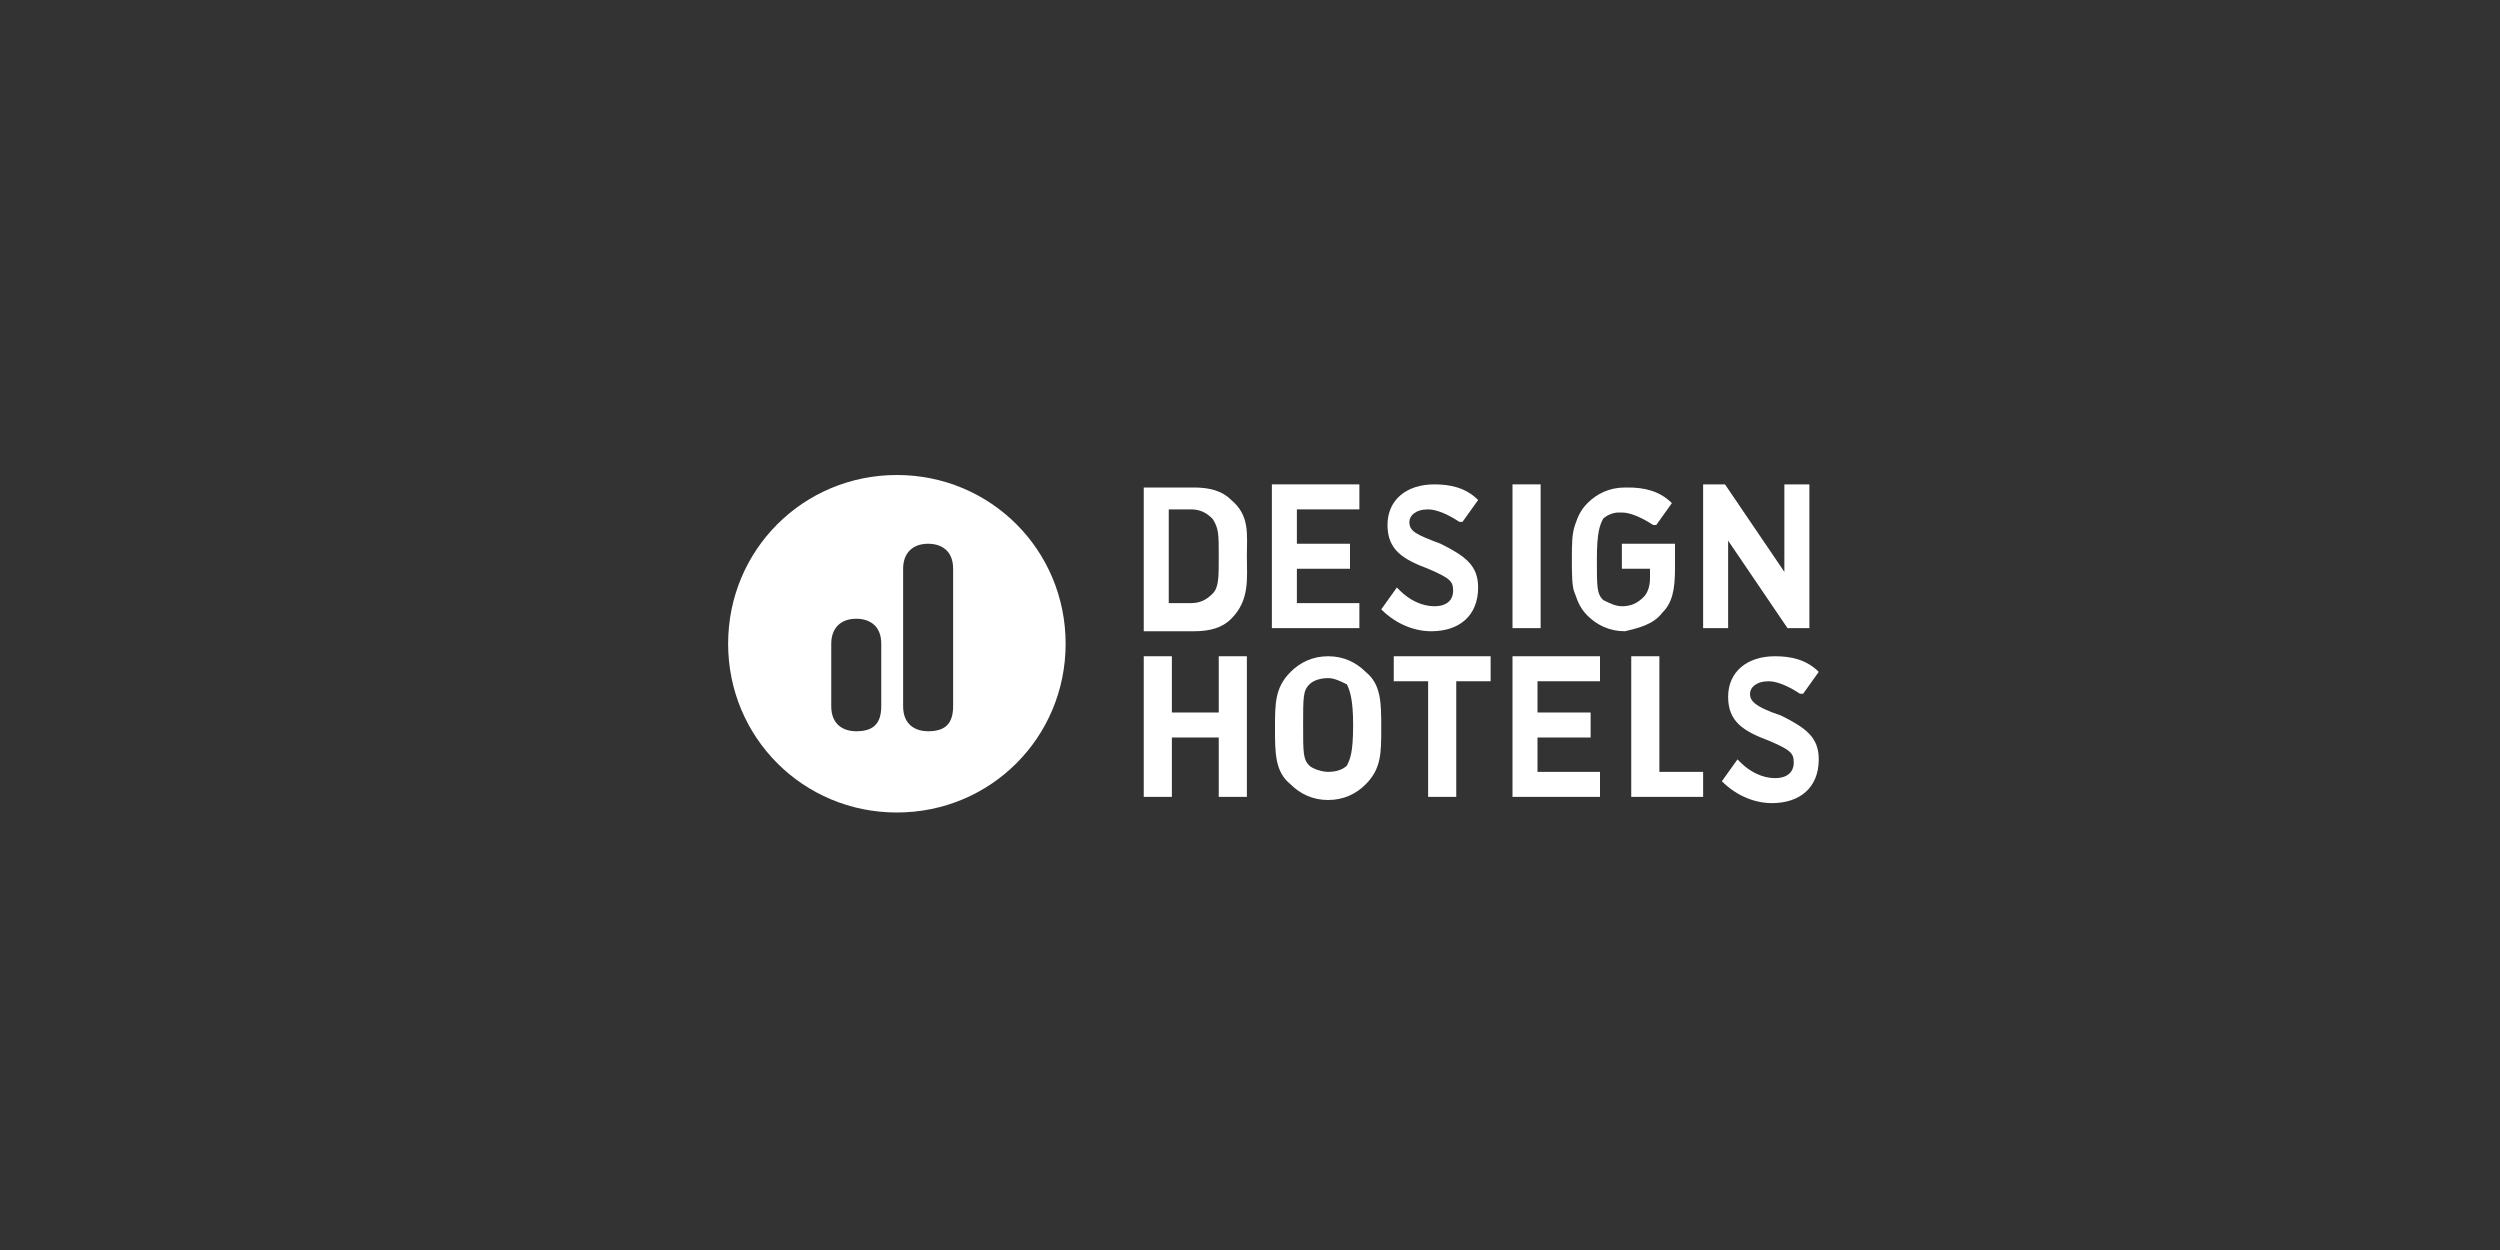 
<!-- Generator: Adobe Illustrator 19.2.1, SVG Export Plug-In . SVG Version: 6.00 Build 0)  -->
<svg version="1.1" id="Layer_1" xmlns="http://www.w3.org/2000/svg" xmlns:xlink="http://www.w3.org/1999/xlink" x="0px" y="0px"
	 viewBox="0 0 80 40" style="enable-background:new 0 0 80 40;" xml:space="preserve">
<rect x="0" y="0" width="80" height="40" fill="#333333" stroke="none"/>
<style type="text/css">
	.st0{fill:#FFFFFF;}
</style>
<g>
	<path class="st0" d="M39,17.8c0,0.7,0,1-0.2,1.2c-0.2,0.2-0.4,0.3-0.7,0.3h-0.7v-3h0.7c0.3,0,0.5,0.1,0.7,0.3
		C39,16.9,39,17.1,39,17.8 M39.9,17.8c0-0.7,0.1-1.3-0.5-1.8c-0.3-0.3-0.7-0.4-1.2-0.4h-1.6v4.6h1.6c0.5,0,0.9-0.1,1.2-0.4
		C40,19.2,39.9,18.5,39.9,17.8"/>
	<polygon class="st0" points="40.7,20.1 43.5,20.1 43.5,19.3 41.5,19.3 41.5,18.2 43.2,18.2 43.2,17.4 41.5,17.4 41.5,16.3 
		43.5,16.3 43.5,15.5 40.7,15.5 	"/>
	<path class="st0" d="M45.1,16.7c0-0.2,0.2-0.4,0.6-0.4c0.3,0,0.7,0.2,1,0.4l0.1,0l0.5-0.7l0,0c-0.4-0.4-0.9-0.5-1.4-0.5
		c-0.9,0-1.5,0.5-1.5,1.3c0,0.8,0.5,1.1,1.3,1.4c0.7,0.3,0.8,0.4,0.8,0.7c0,0.3-0.2,0.5-0.6,0.5c-0.4,0-0.8-0.2-1.1-0.5l-0.1-0.1
		l-0.5,0.7l0,0c0.5,0.5,1.1,0.7,1.6,0.7c0.9,0,1.5-0.5,1.5-1.4c0-0.7-0.4-1-1.2-1.4C45.3,17.1,45.1,17,45.1,16.7"/>
	<rect x="48.4" y="15.5" class="st0" width="0.9" height="4.6"/>
	<path class="st0" d="M53.2,19.6c0.3-0.3,0.4-0.7,0.4-1.4v0v-0.8h-1.7v0.8h0.9v0.3c0,0.3-0.1,0.5-0.2,0.6c-0.2,0.2-0.4,0.3-0.7,0.3
		c-0.2,0-0.4-0.1-0.6-0.2c-0.2-0.2-0.2-0.4-0.2-1.3c0-0.9,0.1-1.1,0.2-1.3c0.1-0.1,0.3-0.2,0.5-0.2c0,0,0.1,0,0.1,0
		c0.3,0,0.7,0.2,1,0.4l0.1,0l0.5-0.7l0,0c-0.4-0.4-0.9-0.5-1.4-0.5l-0.1,0c-0.5,0-0.9,0.2-1.2,0.5c-0.2,0.2-0.3,0.4-0.4,0.7
		c-0.1,0.3-0.1,0.6-0.1,1.1c0,0.5,0,0.9,0.1,1.1c0.1,0.3,0.2,0.5,0.4,0.7c0.3,0.3,0.7,0.5,1.2,0.5C52.4,20.1,52.9,20,53.2,19.6"/>
	<polygon class="st0" points="57.2,20.1 57.9,20.1 57.9,15.5 57.1,15.5 57.1,18.3 55.2,15.5 54.5,15.5 54.5,20.1 55.3,20.1 
		55.3,17.3 	"/>
	<polygon class="st0" points="39,25.5 39.9,25.5 39.9,21 39,21 39,22.8 37.5,22.8 37.5,21 36.6,21 36.6,25.5 37.5,25.5 37.5,23.6 
		39,23.6 	"/>
	<path class="st0" d="M43.3,23.2c0,0.9-0.1,1.1-0.2,1.3c-0.1,0.1-0.3,0.2-0.6,0.2c-0.2,0-0.5-0.1-0.6-0.2c-0.2-0.2-0.2-0.4-0.2-1.3
		s0-1.1,0.2-1.3c0.1-0.1,0.3-0.2,0.6-0.2c0.2,0,0.4,0.1,0.6,0.2C43.2,22.1,43.3,22.4,43.3,23.2 M43.7,25.1c0.5-0.5,0.5-1,0.5-1.8
		c0-0.8,0-1.4-0.5-1.8c-0.3-0.3-0.7-0.5-1.2-0.5c-0.5,0-0.9,0.2-1.2,0.5c-0.5,0.5-0.5,1-0.5,1.8c0,0.8,0,1.4,0.5,1.8
		c0.3,0.3,0.7,0.5,1.2,0.5C43,25.6,43.4,25.4,43.7,25.1"/>
	<polygon class="st0" points="46.6,21.8 47.7,21.8 47.7,21 44.6,21 44.6,21.8 45.7,21.8 45.7,25.5 46.6,25.5 	"/>
	<polygon class="st0" points="48.4,25.5 51.2,25.5 51.2,24.7 49.2,24.7 49.2,23.6 50.9,23.6 50.9,22.8 49.2,22.8 49.2,21.8 
		51.2,21.8 51.2,21 48.4,21 	"/>
	<polygon class="st0" points="52.2,25.5 54.5,25.5 54.5,24.7 53.1,24.7 53.1,21 52.2,21 	"/>
	<path class="st0" d="M56,22.2c0-0.2,0.2-0.4,0.6-0.4c0.3,0,0.7,0.2,1,0.4l0.1,0l0.5-0.7l0,0c-0.4-0.4-0.9-0.5-1.4-0.5
		c-0.9,0-1.5,0.5-1.5,1.3c0,0.8,0.5,1.1,1.3,1.4c0.7,0.3,0.8,0.4,0.8,0.7c0,0.3-0.2,0.5-0.6,0.5c-0.4,0-0.8-0.2-1.1-0.5l-0.1-0.1
		l-0.5,0.7l0,0c0.5,0.5,1.1,0.7,1.6,0.7c0.9,0,1.5-0.5,1.5-1.4c0-0.7-0.4-1-1.2-1.4C56.1,22.6,56,22.4,56,22.2"/>
	<path class="st0" d="M30.5,22.6c0,0.6-0.3,0.8-0.8,0.8h0c-0.4,0-0.8-0.2-0.8-0.8v-4.4c0-0.5,0.3-0.8,0.8-0.8h0
		c0.4,0,0.8,0.2,0.8,0.8V22.6z M28.2,22.6c0,0.6-0.3,0.8-0.8,0.8h0c-0.4,0-0.8-0.2-0.8-0.8v-2c0-0.5,0.3-0.8,0.8-0.8h0
		c0.4,0,0.8,0.2,0.8,0.8V22.6z M28.7,15.2c-3,0-5.4,2.4-5.4,5.4c0,3,2.4,5.4,5.4,5.4c3,0,5.4-2.4,5.4-5.4
		C34.1,17.6,31.7,15.2,28.7,15.2"/>
</g>
</svg>
